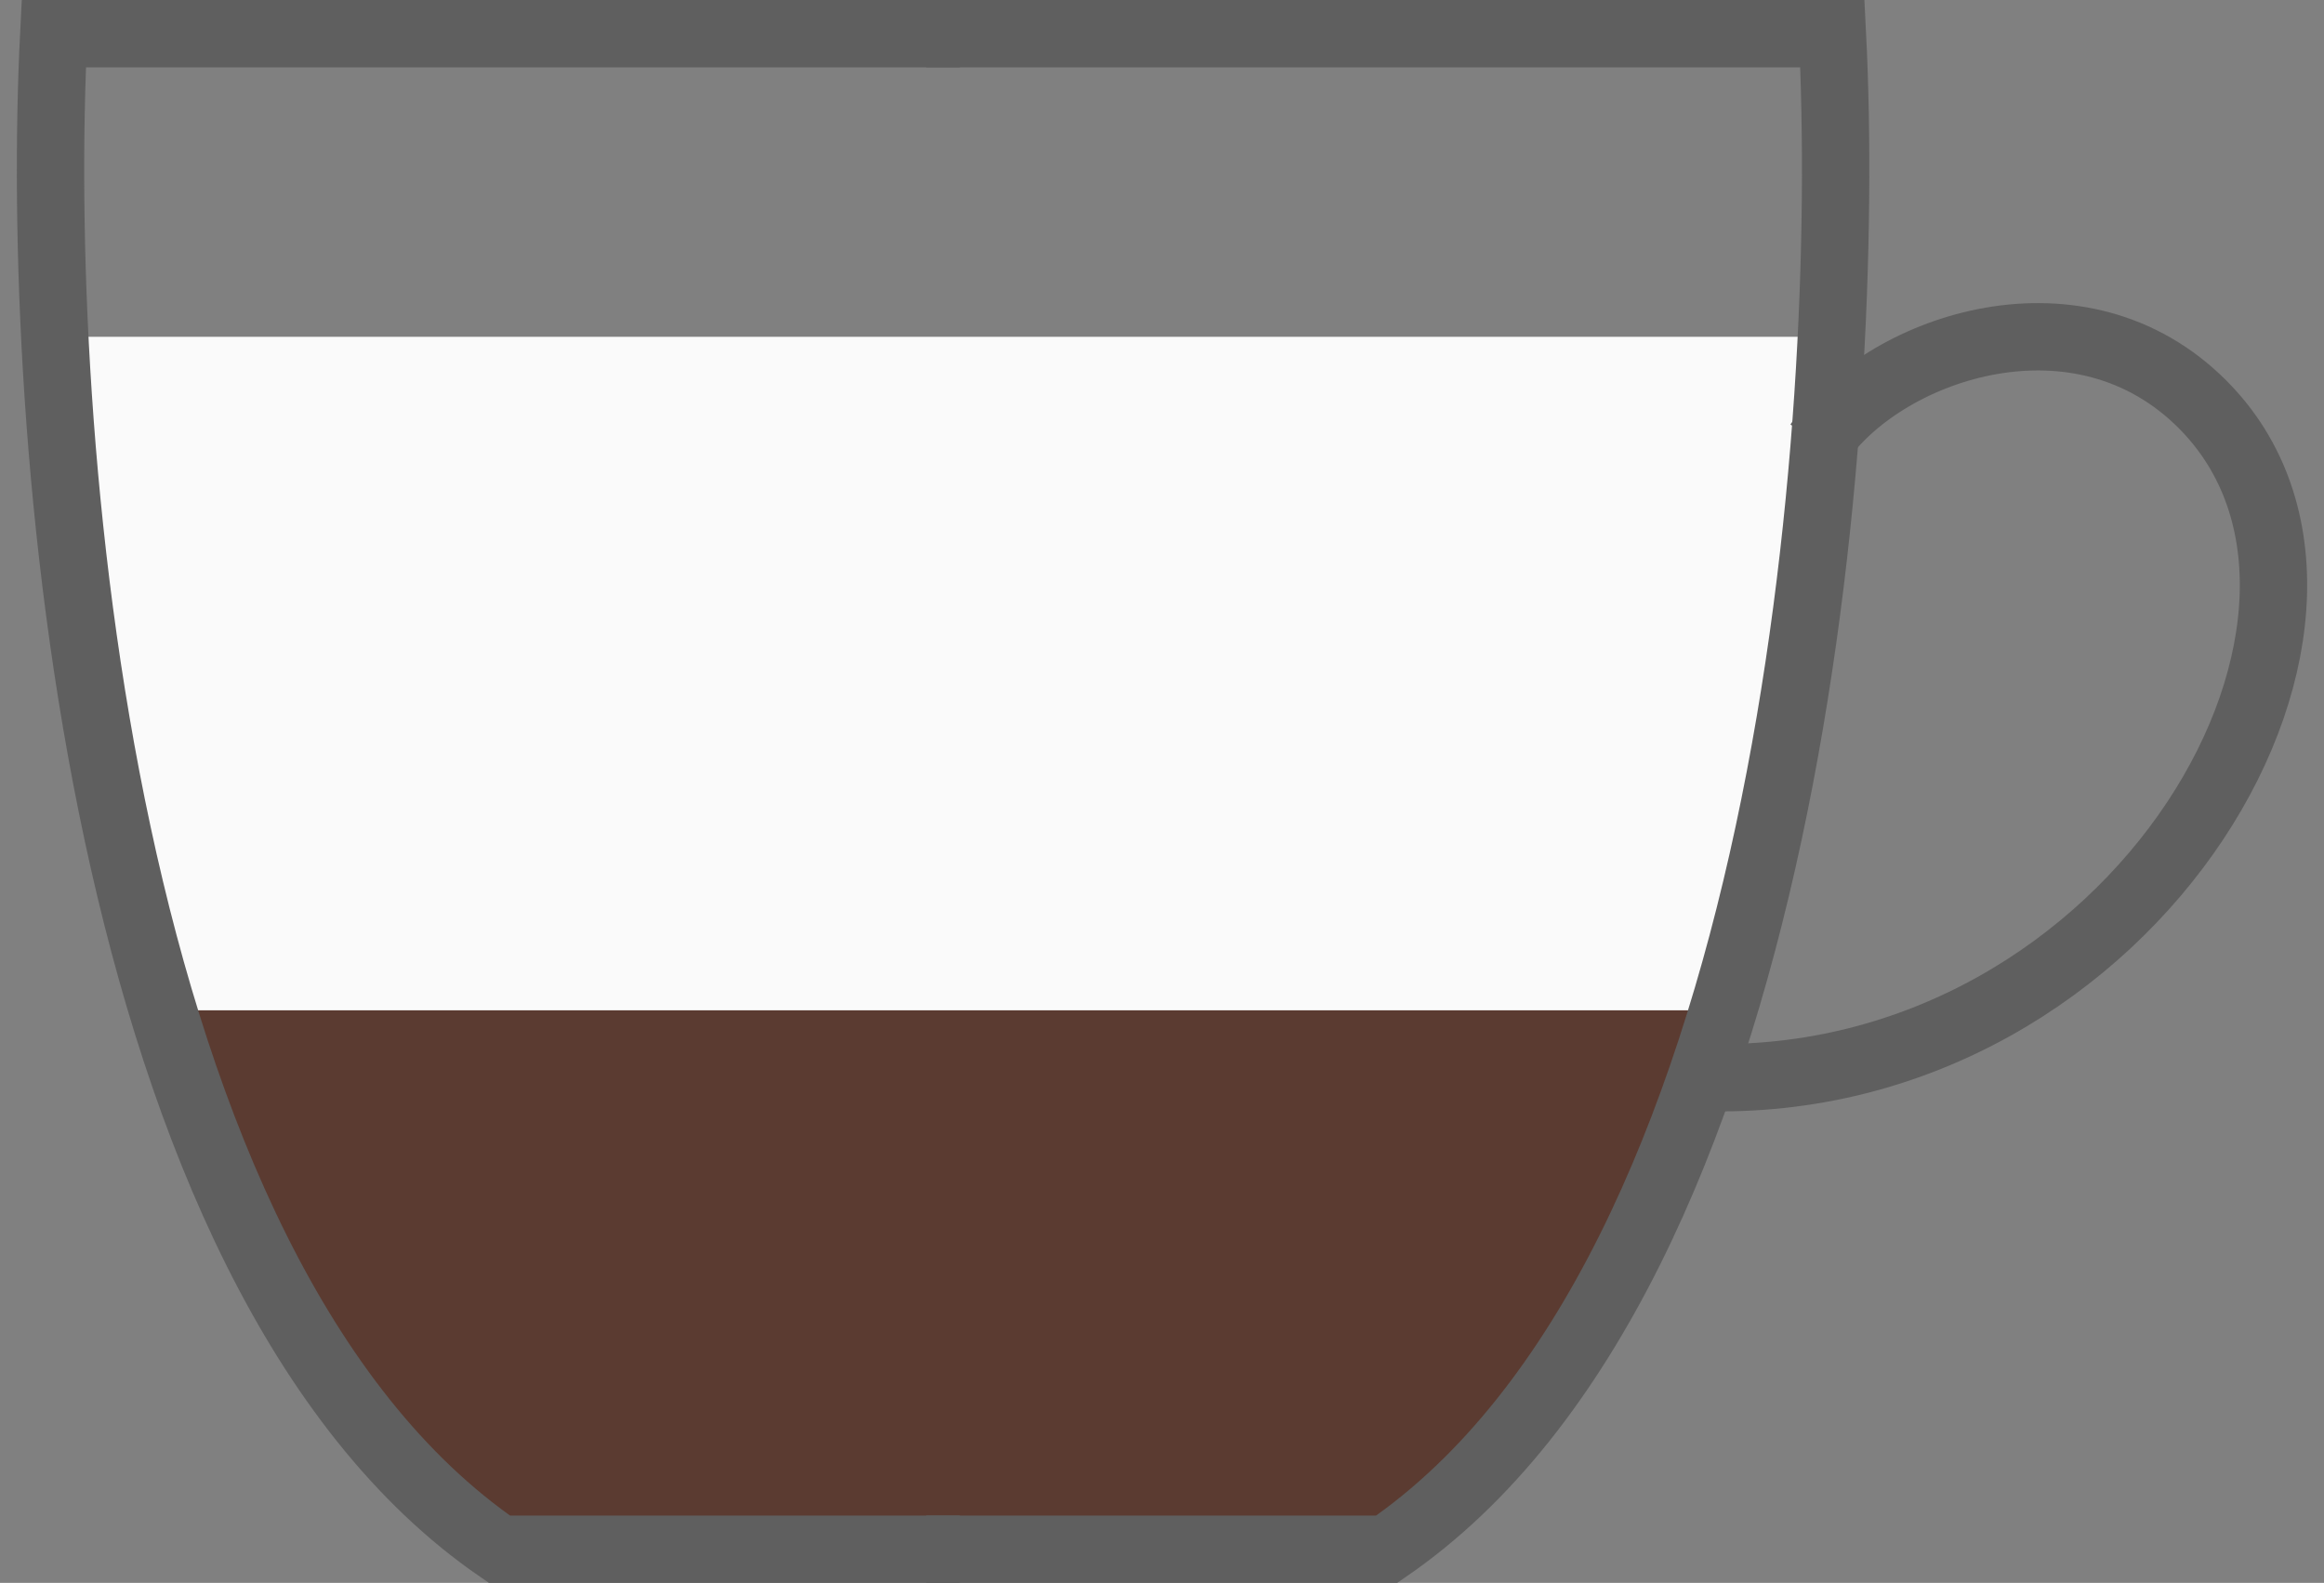 <svg width="69" height="47" viewBox="0 0 69 47" fill="none" xmlns="http://www.w3.org/2000/svg">
<rect x="0" y="0" width="69" height="47" fill="#808080" stroke="none"/>
<path d="M51.025 30H4.975C3.238 26.174 1.934 15.072 1.5 10H54.5C54.5 14.87 52.183 25.362 51.025 30Z" fill="#FAFAFA"/>
<path d="M51.5 30H4.5C6.241 41.116 12.478 44.737 15.38 46H41.056C45.93 43.979 50.049 35.053 51.5 30Z" fill="#5B3B31"/>
<path d="M28.5 46H14.828C2.831 37.771 1.008 12.571 1.597 1H28.5" stroke="#5F5F5F" stroke-width="2"/>
<path d="M27.5 46H41.172C53.169 37.771 54.992 12.571 54.404 1H27.5" stroke="#5F5F5F" stroke-width="2"/>
<path d="M53.987 13.164C55.862 10.395 61.527 8.354 65.236 11.853C71.725 17.976 63.479 32.428 50.5 31.99" stroke="#5F5F5F" stroke-width="2"/>
</svg>
